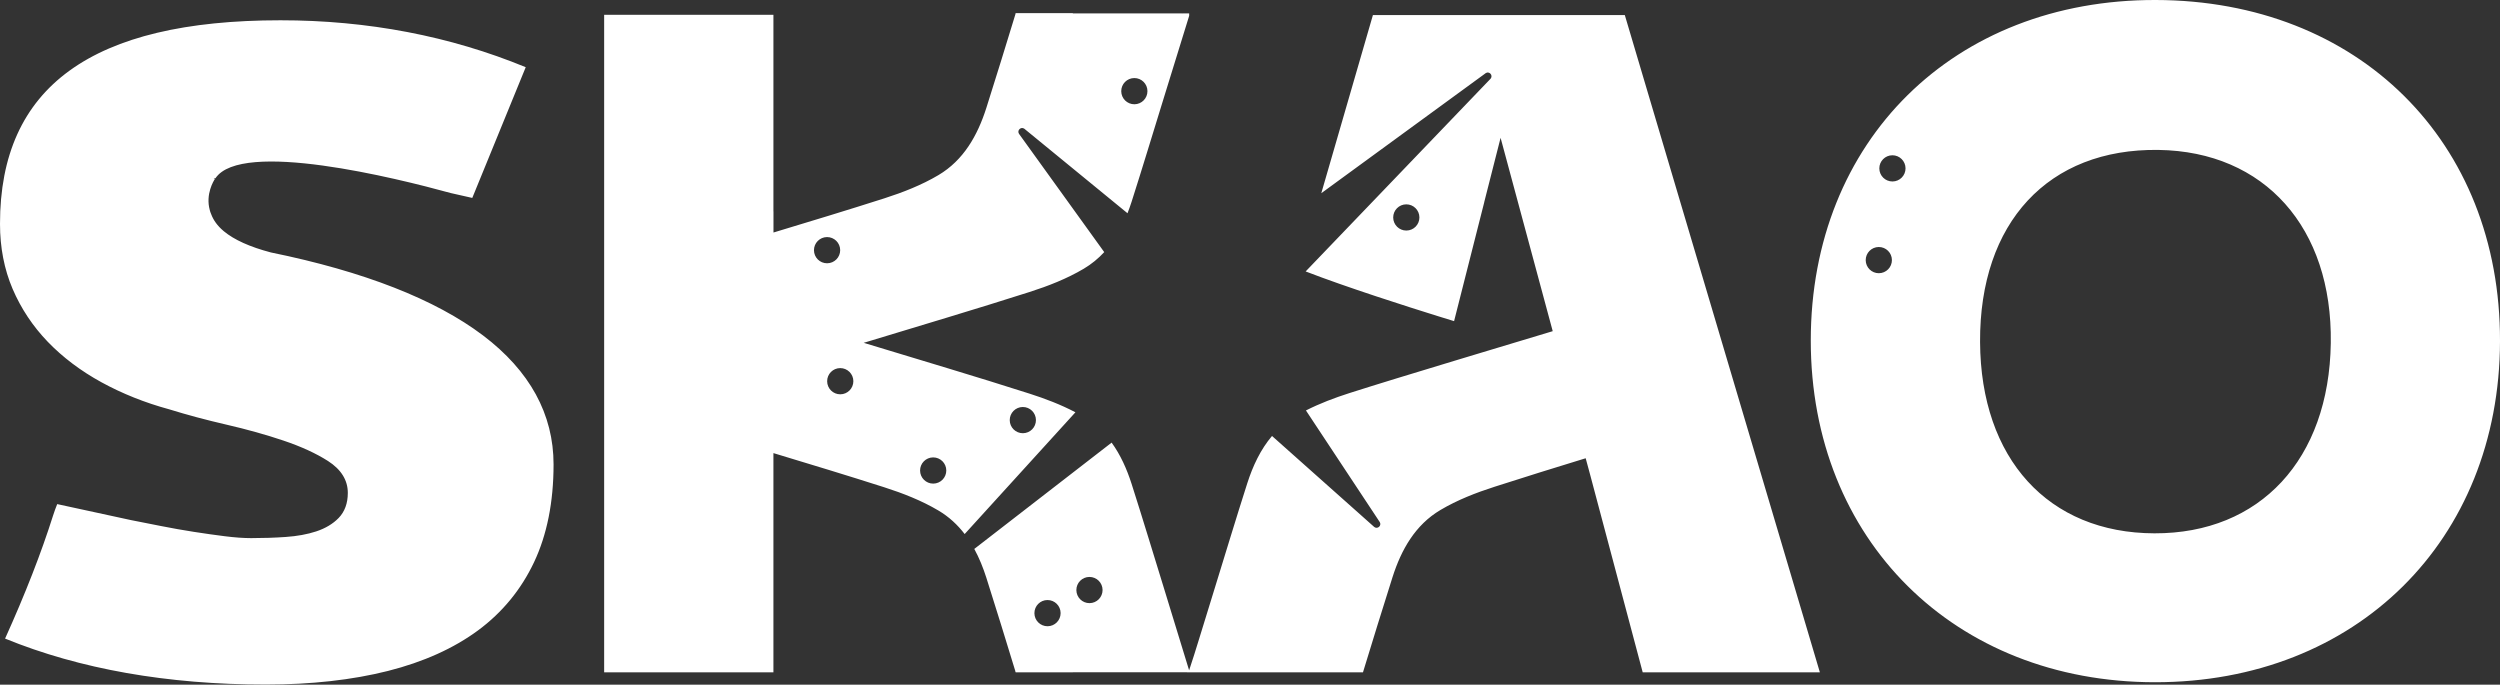 <svg xmlns="http://www.w3.org/2000/svg" width="398" height="109" viewBox="0 0 398 109">
  <rect x="0" y="0" width="398" height="109" fill="#333333" stroke="none"/>
  <path fill="#FFF" fill-rule="evenodd" d="M45.647,4.228 C59.542,4.228 72.673,6.742 84.695,11.7 L76.187,32.509 L72.75,31.732 C64.108,29.353 39.44,23.216 35.302,29.375 L35.02,29.444 L35.202,29.509 L35.186,29.534 C35.022,29.782 33.696,31.904 34.397,34.449 C34.42,34.545 34.451,34.639 34.478,34.734 C34.517,34.851 34.567,34.968 34.614,35.085 C34.975,36.061 35.619,36.96 36.587,37.771 L36.616,37.8 L36.616,37.8 L36.617,37.8 C38.264,39.168 40.762,40.305 44.133,41.192 C58.948,44.217 70.305,48.663 77.893,54.397 C85.348,60.036 89.127,66.946 89.127,74.939 C89.127,80.913 88.081,86.154 86.014,90.517 C83.958,94.863 80.962,98.509 77.112,101.353 C73.238,104.214 68.408,106.389 62.758,107.816 C57.066,109.252 50.525,109.981 43.318,109.981 C27.659,109.981 13.697,107.52 1.808,102.665 C5.006,95.589 7.57,89.014 9.436,83.114 C9.659,82.424 9.884,81.8 10.108,81.253 L21.86,83.801 L26.678,84.753 C28.407,85.096 30.138,85.403 31.87,85.672 C33.598,85.942 35.242,86.174 36.802,86.37 C38.374,86.567 39.782,86.669 40.99,86.669 C42.888,86.669 44.741,86.607 46.499,86.484 C48.311,86.358 49.939,86.062 51.338,85.6 C52.803,85.116 54.006,84.398 54.907,83.468 C55.878,82.469 56.372,81.123 56.372,79.468 C56.372,77.441 55.307,75.73 53.206,74.385 C51.324,73.184 48.949,72.093 46.147,71.148 C43.384,70.215 40.32,69.358 37.04,68.601 C33.819,67.859 30.764,67.04 27.928,66.16 C24.078,65.114 20.453,63.664 17.154,61.857 C13.869,60.059 10.992,57.891 8.602,55.412 C6.226,52.945 4.342,50.111 3.005,46.988 C1.674,43.876 1,40.394 1,36.64 C1,14.829 15.604,4.228 45.647,4.228 Z M344.195,1 C376.448,1.077 399.079,23.511 399,55.325 C398.921,87.06 376.083,109.631 344.069,109.612 C312.12,109.593 289.269,86.902 289.276,55.202 C289.282,23.405 312.062,0.923 344.195,1 Z M259.669,3.398 L290.722,108.032 L262.518,108.032 L254.165,76.628 L253.441,73.953 C248.751,75.375 243.54,77.019 238.949,78.487 C235.974,79.44 232.988,80.607 230.313,82.193 C226.298,84.573 224.087,88.513 222.692,92.872 C221.115,97.802 219.509,103.081 217.986,108.032 L217.986,108.032 L190.149,108.032 L189.16,108.021 L171.8,108.021 C171.799,108.025 171.798,108.029 171.797,108.032 L171.797,108.032 L162.698,108.032 C162.694,108.019 162.689,108.007 162.686,107.993 L162.686,107.993 L162.653,107.993 L162.653,107.884 C161.121,102.904 159.607,97.918 158.02,92.955 C157.509,91.358 156.886,89.818 156.107,88.39 L156.107,88.39 L177.97,71.464 C179.383,73.41 180.392,75.667 181.156,78.052 C182.918,83.561 184.587,89.1 186.295,94.625 C187.552,98.69 188.955,103.339 190.307,107.717 L190.307,107.717 C190.549,106.944 190.868,106.027 191.102,105.271 L191.102,105.271 L191.855,102.855 C192.724,100.023 193.572,97.278 194.416,94.543 C196.125,89.017 197.793,83.478 199.556,77.97 C200.45,75.175 201.682,72.556 203.505,70.407 L203.505,70.407 L219.777,84.892 C220.291,85.299 220.991,84.701 220.668,84.131 L220.668,84.131 L208.906,66.345 C211.11,65.226 213.464,64.336 215.813,63.584 C219.964,62.256 226.286,60.329 232.743,58.378 L234.234,57.928 L234.234,57.928 L235.725,57.478 C240.19,56.132 244.57,54.817 248.189,53.724 L248.189,53.724 L248.167,53.623 L239.894,22.939 L237.289,33.181 C237.292,33.181 237.294,33.183 237.295,33.184 L237.295,33.184 L232.49,52.125 L232.49,52.125 L229.821,51.302 C225.138,49.843 215.322,46.719 208.859,44.213 L208.859,44.213 L238.315,13.516 C238.722,13.002 238.124,12.302 237.553,12.625 L237.553,12.625 L211.35,31.758 L219.567,3.398 L259.669,3.398 Z M171.789,3.094 C171.794,3.107 171.797,3.118 171.8,3.132 L189.161,3.132 C189.161,3.132 189.162,3.148 189.163,3.16 L189.205,3.16 C189.206,3.148 189.208,3.132 189.208,3.132 L190.316,3.132 L190.316,3.517 C188.908,8.068 187.602,12.297 186.295,16.528 C184.587,22.053 182.918,27.592 181.156,33.101 C180.955,33.727 180.736,34.343 180.499,34.949 L164.069,21.492 C163.532,21.116 162.868,21.754 163.225,22.305 L176.793,41.136 C175.862,42.146 174.786,43.04 173.534,43.782 C170.86,45.368 167.874,46.535 164.899,47.487 C156.295,50.238 147.624,52.802 138.503,55.577 C147.624,58.352 156.295,60.914 164.899,63.667 C167.392,64.464 169.889,65.416 172.208,66.636 L154.575,86.02 C153.451,84.554 152.086,83.275 150.398,82.276 C147.724,80.69 144.737,79.523 141.762,78.57 C135.957,76.713 130.11,74.941 124.128,73.133 L124.128,108.033 L97.181,108.033 L97.181,3.36 L124.128,3.36 L124.128,34.657 L124.138,34.657 L124.138,38.017 C130.117,36.211 135.96,34.439 141.762,32.584 C144.737,31.631 147.724,30.463 150.398,28.878 C154.413,26.498 156.625,22.558 158.02,18.198 C159.607,13.235 161.121,8.248 162.653,3.268 L162.653,3.16 L162.686,3.16 C162.693,3.139 162.699,3.116 162.706,3.094 L171.789,3.094 Z M167.752,96.526 C166.6,96.531 165.671,97.47 165.678,98.622 C165.683,99.775 166.623,100.703 167.775,100.698 C168.927,100.691 169.857,99.752 169.85,98.6 C169.843,97.449 168.905,96.519 167.752,96.526 Z M174.432,92.849 C173.279,92.853 172.35,93.793 172.357,94.945 C172.363,96.098 173.302,97.027 174.454,97.02 C175.606,97.014 176.535,96.075 176.529,94.923 C176.523,93.771 175.584,92.842 174.432,92.849 Z M344.63,24.868 C327.093,24.615 316.127,36.421 316.227,55.449 C316.324,74.039 327.097,85.862 343.984,85.906 C360.816,85.952 371.787,74.123 372.062,55.634 C372.337,37.243 361.522,25.112 344.63,24.868 Z M149.551,73.818 C148.4,73.825 147.47,74.764 147.477,75.916 C147.483,77.068 148.422,77.997 149.574,77.991 C150.726,77.984 151.655,77.046 151.649,75.893 C151.643,74.741 150.704,73.813 149.551,73.818 Z M163.824,65.794 C162.673,65.801 161.743,66.741 161.75,67.892 C161.755,69.044 162.695,69.973 163.847,69.968 C164.999,69.962 165.928,69.023 165.922,67.87 C165.915,66.717 164.977,65.789 163.824,65.794 Z M134.756,59.6 C133.604,59.607 132.675,60.547 132.682,61.698 C132.688,62.851 133.627,63.78 134.779,63.774 C135.931,63.767 136.86,62.829 136.854,61.676 C136.848,60.524 135.908,59.596 134.756,59.6 Z M300.095,40.323 C298.943,40.33 298.015,41.268 298.02,42.421 C298.026,43.572 298.966,44.501 300.117,44.496 C301.271,44.489 302.199,43.55 302.193,42.398 C302.186,41.246 301.247,40.316 300.095,40.323 Z M132.659,38.742 C131.507,38.749 130.578,39.688 130.583,40.84 C130.59,41.991 131.529,42.921 132.681,42.914 C133.833,42.908 134.762,41.969 134.757,40.816 C134.75,39.665 133.81,38.735 132.659,38.742 Z M224.872,33.532 C223.721,33.537 222.792,34.477 222.797,35.628 C222.803,36.781 223.743,37.711 224.895,37.704 C226.047,37.698 226.977,36.759 226.97,35.607 C226.963,34.455 226.025,33.526 224.872,33.532 Z M302.263,25.719 C301.111,25.724 300.182,26.664 300.188,27.815 C300.195,28.969 301.134,29.897 302.286,29.891 C303.438,29.885 304.366,28.946 304.361,27.794 C304.354,26.641 303.414,25.713 302.263,25.719 Z M181.577,13.427 C180.425,13.432 179.495,14.372 179.502,15.524 C179.509,16.676 180.447,17.606 181.6,17.599 C182.751,17.592 183.681,16.653 183.674,15.501 C183.668,14.349 182.729,13.42 181.577,13.427 Z" transform="translate(-1 -1)"/>
</svg>
